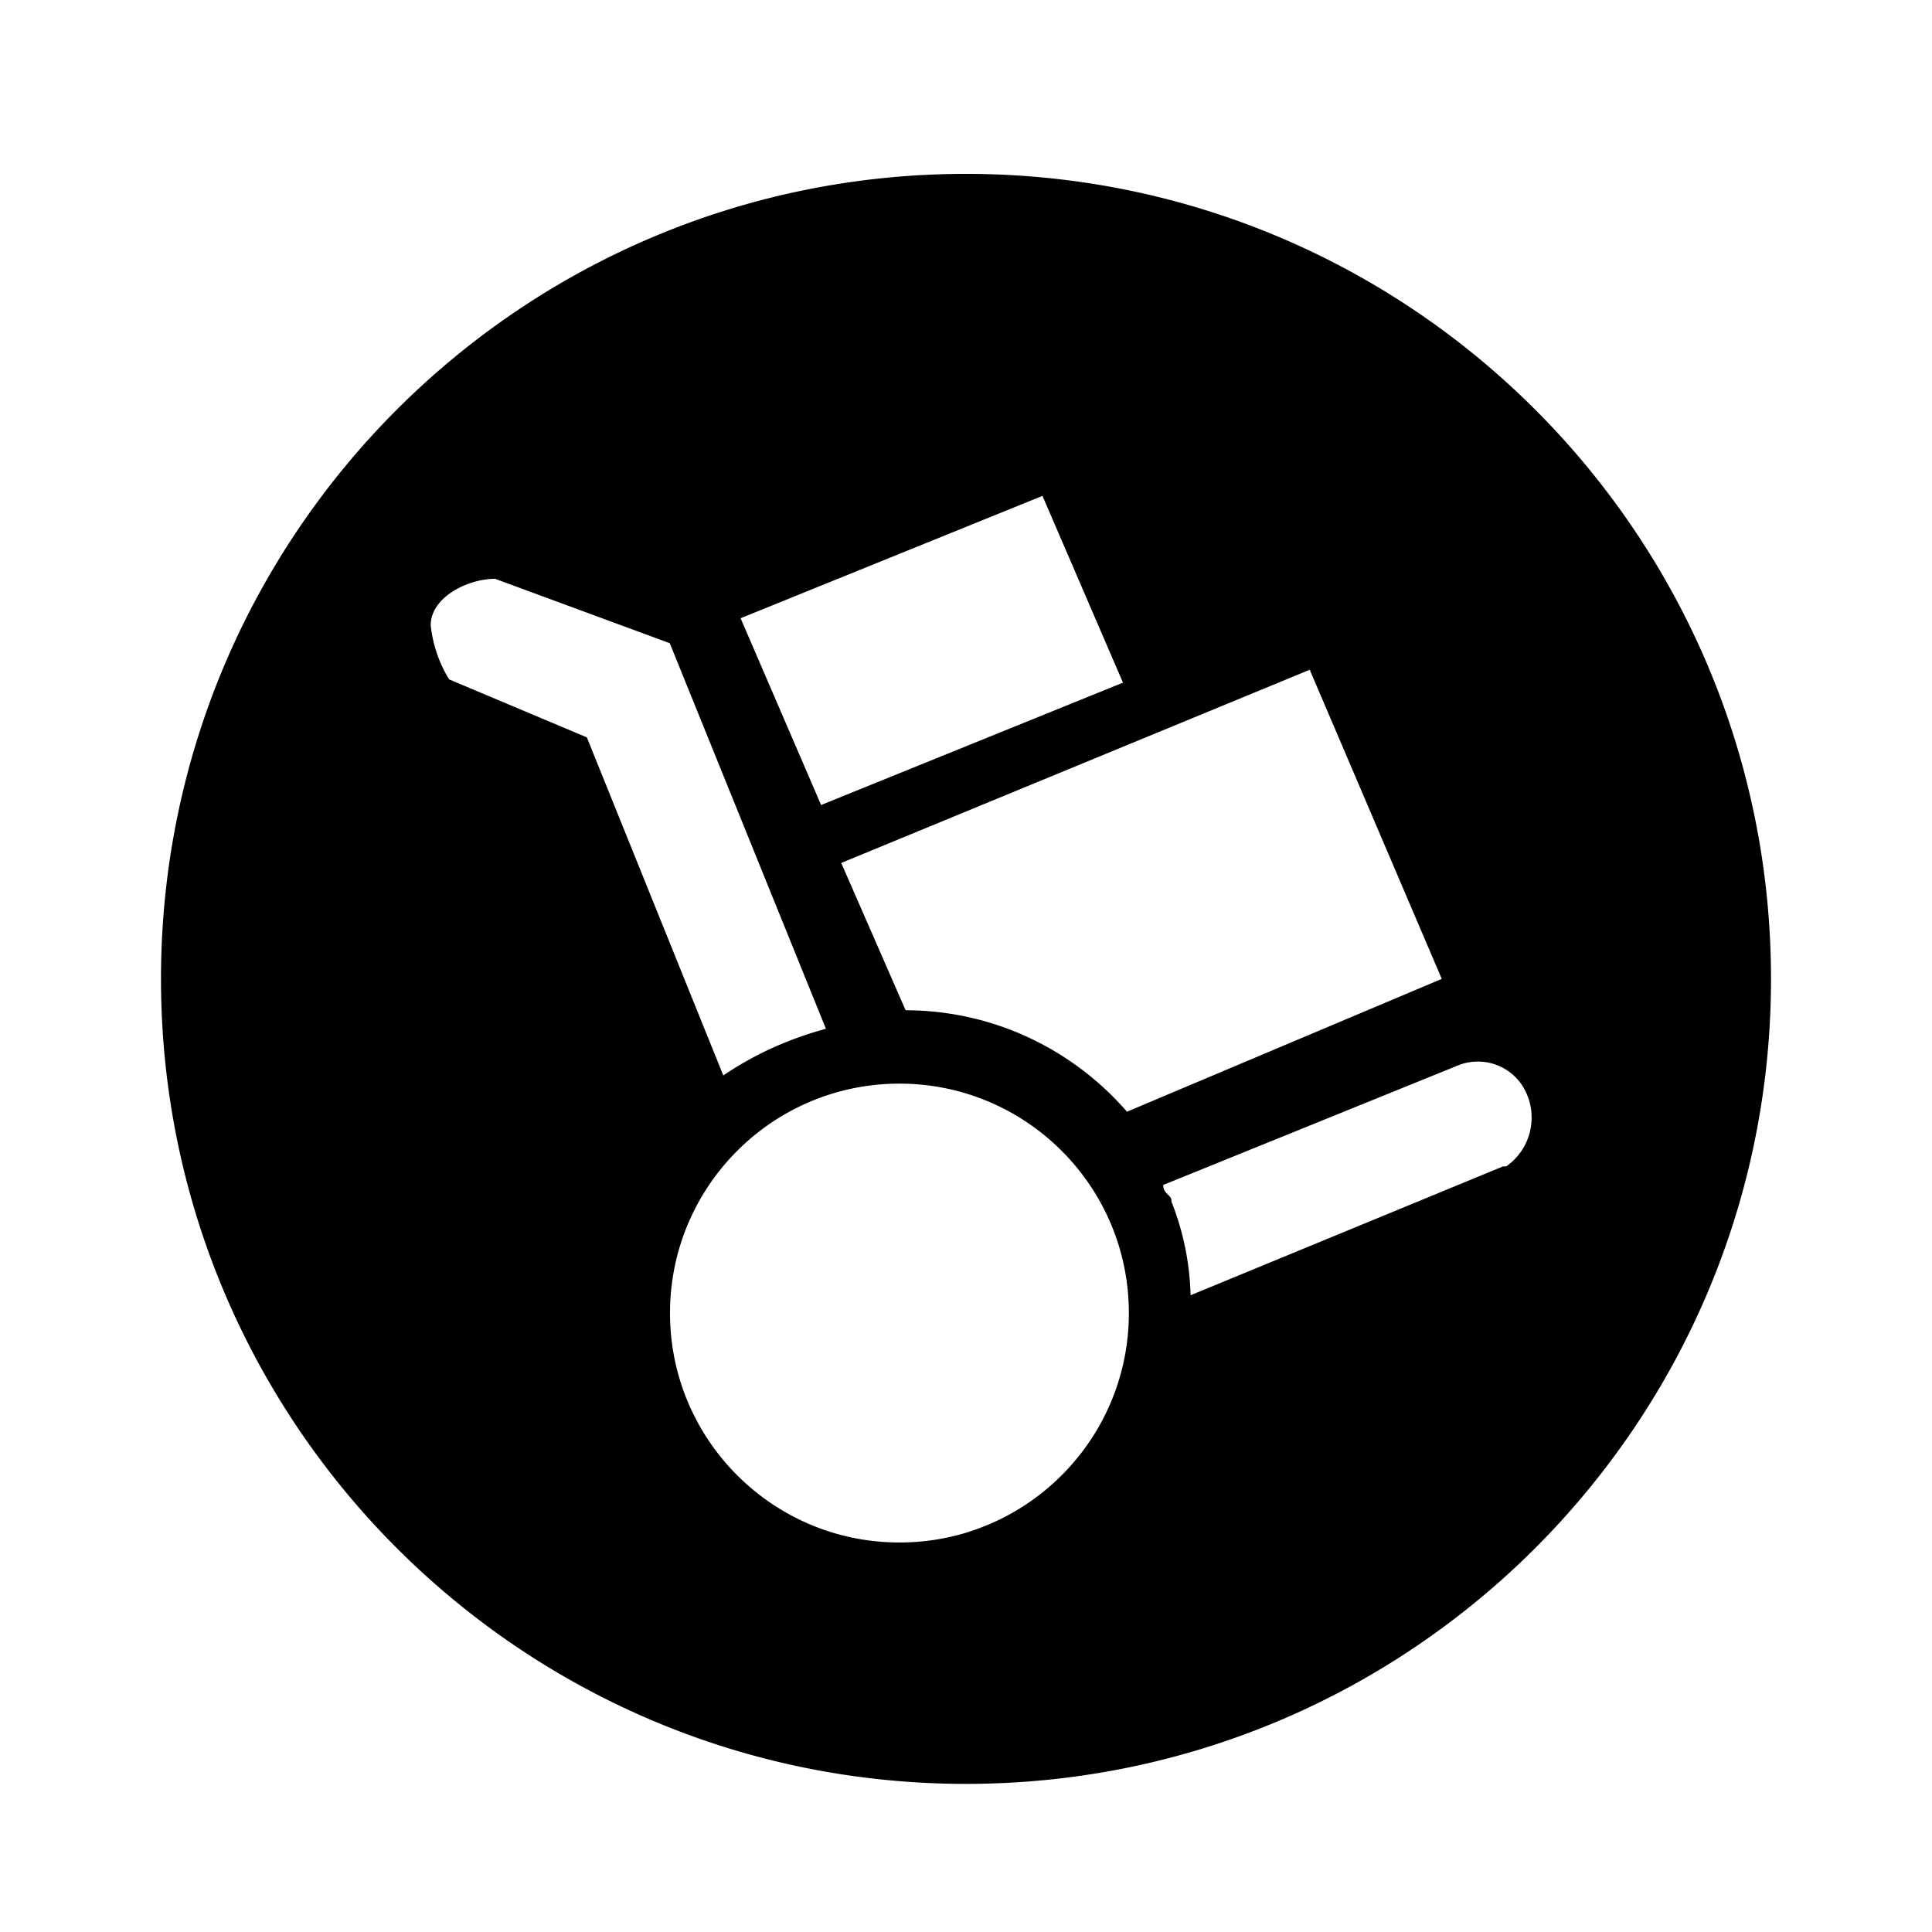 <svg xmlns="http://www.w3.org/2000/svg" viewBox="0 0 1024 1024"><path d="M512 92.159c-235.642 0-426.668 191.026-426.668 426.668S276.358 945.495 512 945.495s426.668-191.026 426.668-426.668S747.642 92.159 512 92.159zm40.532 170.668l42.668 98.988-160 64.852-42.668-98.988zm-314.452 97.28c-5.164-8.3-8.666-18.15-9.789-28.71-.027-14.81 19.601-24.622 34.109-24.622l92.588 34.132 82.772 204.372c-20.44 5.536-38.341 13.87-54.395 24.726L311.04 390.827zm284.588 448.428c-13.59 5.703-29.382 9.014-45.95 9.014-67.157 0-121.6-54.443-121.6-121.6s54.443-121.6 121.6-121.6c50.52 0 93.845 30.81 112.21 74.663 6.05 14.443 9.39 30.3 9.39 46.937 0 50.59-30.894 93.968-74.849 112.289zM480 535.467l-34.132-78.08 248.32-102.4 69.972 163.84-166.828 70.4c-28.267-32.507-69.476-53.121-115.515-53.759zm316.588 82.772L631.04 686.507c-.474-17.613-4.034-34.264-10.155-49.612.343-3.72-4.35-3.72-4.35-8.84l155.732-63.148c3.252-1.422 7.045-2.25 11.03-2.25 9.529 0 17.95 4.73 23.047 11.972a31.402 31.402 0 0 1 5.446 17.728c0 10.67-5.29 20.101-13.391 25.816z"/></svg>